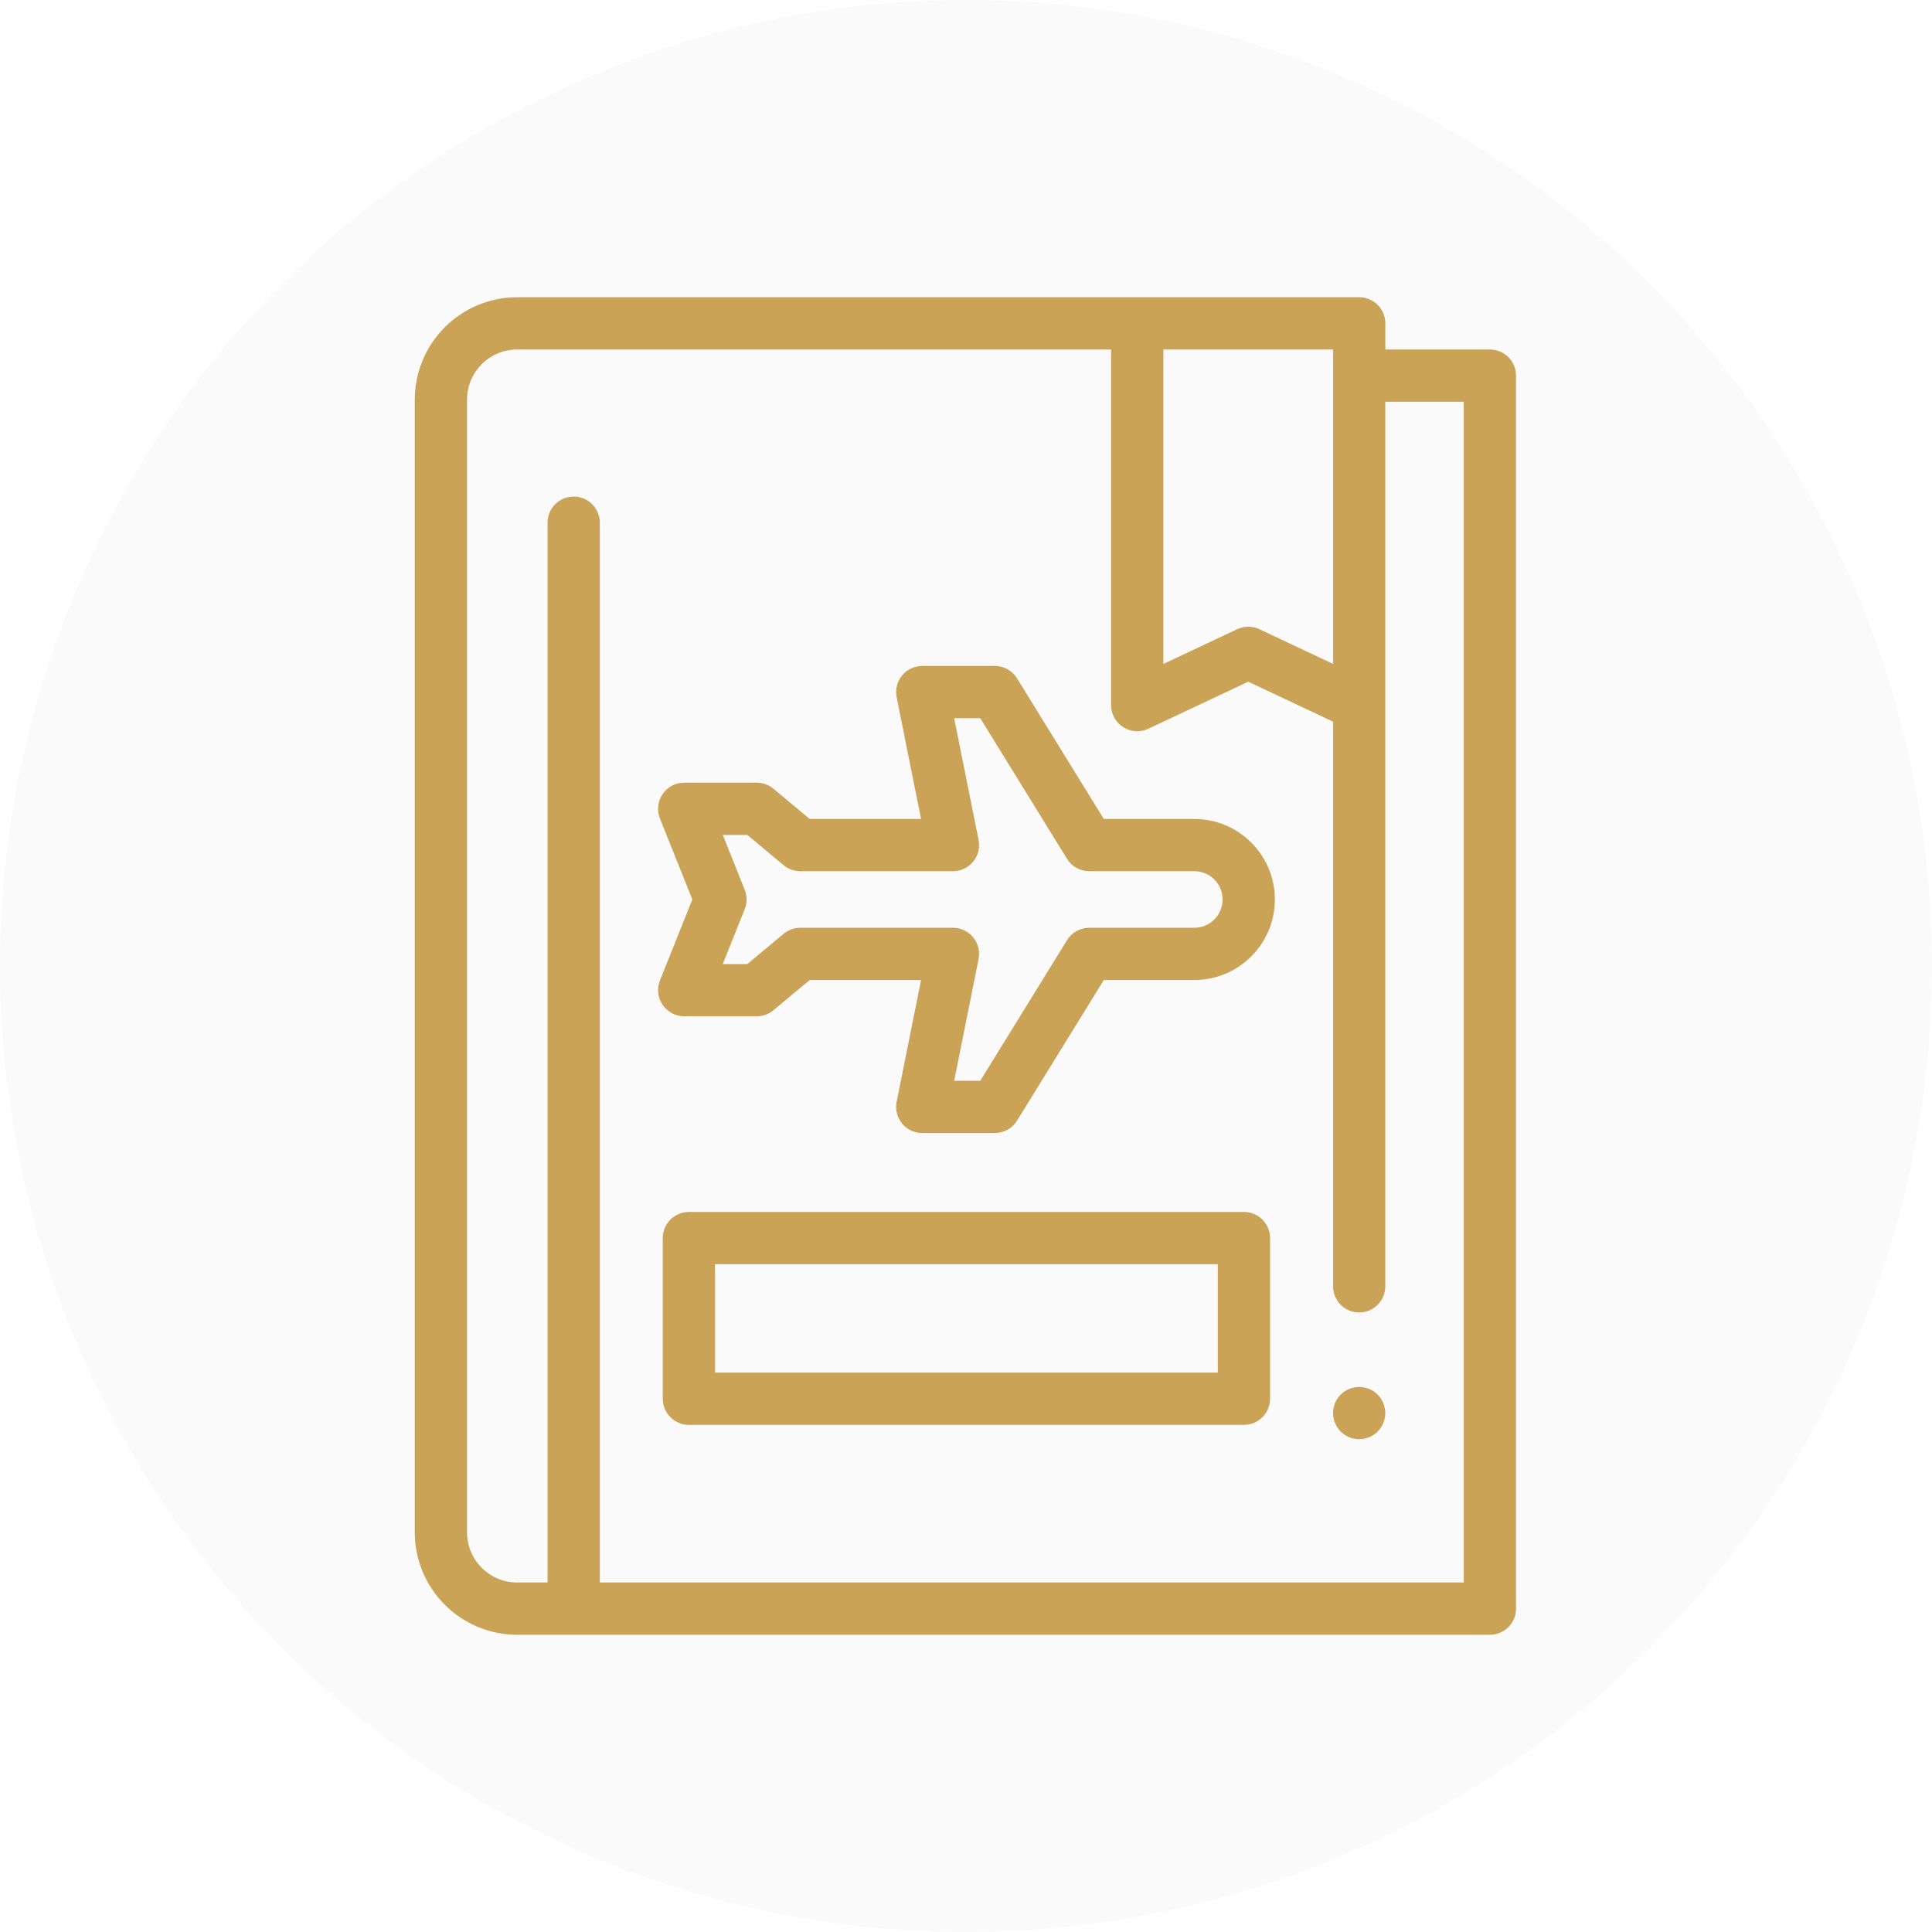 <svg width="39" height="39" viewBox="0 0 39 39" fill="none" xmlns="http://www.w3.org/2000/svg">
<circle cx="19.5" cy="19.5" r="19.5" fill="#949494" fill-opacity="0.05"/>
<g clip-path="url(#clip0_31_42)">
<path d="M27.436 29.052C27.402 29.052 27.367 29.049 27.333 29.042C27.3 29.035 27.267 29.025 27.234 29.012C27.203 28.999 27.172 28.982 27.144 28.963C27.115 28.944 27.088 28.922 27.064 28.897C27.039 28.873 27.017 28.846 26.998 28.818C26.979 28.789 26.963 28.758 26.95 28.727C26.936 28.695 26.926 28.662 26.919 28.628C26.912 28.594 26.909 28.559 26.909 28.524C26.909 28.49 26.912 28.455 26.919 28.422C26.926 28.388 26.936 28.355 26.949 28.323C26.962 28.291 26.979 28.26 26.998 28.232C27.017 28.203 27.039 28.176 27.064 28.151C27.088 28.127 27.115 28.105 27.144 28.086C27.172 28.067 27.203 28.051 27.234 28.038C27.267 28.024 27.3 28.015 27.333 28.008C27.402 27.994 27.471 27.994 27.539 28.008C27.573 28.015 27.606 28.024 27.638 28.038C27.67 28.051 27.701 28.067 27.729 28.086C27.758 28.105 27.785 28.127 27.809 28.151C27.834 28.176 27.856 28.203 27.875 28.232C27.894 28.26 27.91 28.291 27.923 28.323C27.936 28.355 27.946 28.388 27.953 28.422C27.96 28.455 27.964 28.49 27.964 28.524C27.964 28.559 27.96 28.594 27.953 28.628C27.946 28.662 27.936 28.695 27.923 28.727C27.91 28.758 27.894 28.789 27.875 28.818C27.856 28.846 27.834 28.873 27.809 28.897C27.785 28.922 27.758 28.944 27.729 28.963C27.701 28.982 27.67 28.999 27.638 29.012C27.606 29.025 27.573 29.035 27.539 29.042C27.506 29.049 27.471 29.052 27.436 29.052Z" fill="#CAA356"/>
<path d="M20.082 22.872H18.617C18.459 22.872 18.309 22.801 18.209 22.679C18.109 22.557 18.069 22.396 18.1 22.241L18.593 19.783H16.345L15.613 20.393C15.518 20.472 15.399 20.515 15.276 20.515H13.811C13.636 20.515 13.473 20.428 13.375 20.284C13.277 20.139 13.257 19.955 13.322 19.792L13.976 18.157L13.322 16.523C13.257 16.36 13.277 16.176 13.375 16.031C13.473 15.886 13.636 15.799 13.811 15.799H15.276C15.399 15.799 15.518 15.843 15.613 15.922L16.345 16.532H18.593L18.1 14.074C18.069 13.919 18.109 13.758 18.209 13.636C18.309 13.514 18.459 13.443 18.617 13.443H20.082C20.265 13.443 20.435 13.538 20.53 13.693L22.282 16.532H24.109C25.006 16.532 25.735 17.261 25.735 18.157C25.735 19.054 25.006 19.783 24.109 19.783H22.282L20.53 22.622C20.435 22.777 20.265 22.872 20.082 22.872ZM19.261 21.817H19.788L21.539 18.979C21.635 18.823 21.805 18.728 21.988 18.728H24.109C24.424 18.728 24.68 18.472 24.68 18.157C24.68 17.842 24.424 17.586 24.109 17.586H21.988C21.805 17.586 21.635 17.492 21.539 17.336L19.788 14.498H19.261L19.754 16.955C19.785 17.11 19.745 17.271 19.645 17.393C19.545 17.515 19.395 17.586 19.237 17.586H16.155C16.031 17.586 15.912 17.543 15.817 17.464L15.085 16.854H14.59L15.033 17.962C15.084 18.087 15.084 18.228 15.033 18.353L14.59 19.461H15.085L15.817 18.851C15.912 18.772 16.031 18.728 16.155 18.728H19.237C19.395 18.728 19.545 18.799 19.645 18.922C19.745 19.044 19.785 19.205 19.754 19.36L19.261 21.817Z" fill="#CAA356"/>
<path d="M25.11 28.763H13.906C13.615 28.763 13.379 28.527 13.379 28.235V24.992C13.379 24.701 13.615 24.465 13.906 24.465H25.11C25.402 24.465 25.638 24.701 25.638 24.992V28.235C25.638 28.527 25.402 28.763 25.11 28.763ZM14.434 27.708H24.583V25.52H14.434V27.708Z" fill="#CAA356"/>
<path d="M30.075 7.055H27.965V6.527C27.965 6.236 27.728 6 27.437 6H10.44C9.3 6 8.373 6.927 8.373 8.067V30.933C8.373 32.073 9.3 33 10.44 33H30.075C30.367 33 30.603 32.764 30.603 32.473V7.583C30.603 7.291 30.367 7.055 30.075 7.055ZM26.91 7.055V13.402L25.424 12.702C25.281 12.634 25.116 12.634 24.974 12.701L23.484 13.403V7.055H26.91ZM29.548 31.945H12.108V10.552C12.108 10.26 11.872 10.024 11.581 10.024C11.289 10.024 11.053 10.26 11.053 10.552V31.945H10.44C9.882 31.945 9.428 31.491 9.428 30.933V8.067C9.428 7.509 9.882 7.055 10.44 7.055H22.429V14.234C22.429 14.414 22.522 14.582 22.674 14.679C22.76 14.733 22.858 14.761 22.957 14.761C23.033 14.761 23.11 14.745 23.181 14.711L25.198 13.761L26.91 14.568V25.967C26.91 26.258 27.146 26.494 27.437 26.494C27.728 26.494 27.964 26.258 27.964 25.967V8.11H29.548V31.945Z" fill="#CAA356"/>
</g>
<defs>
<clipPath id="clip0_31_42">
<rect width="27" height="27" fill="white" transform="translate(6 6)"/>
</clipPath>
</defs>
</svg>

